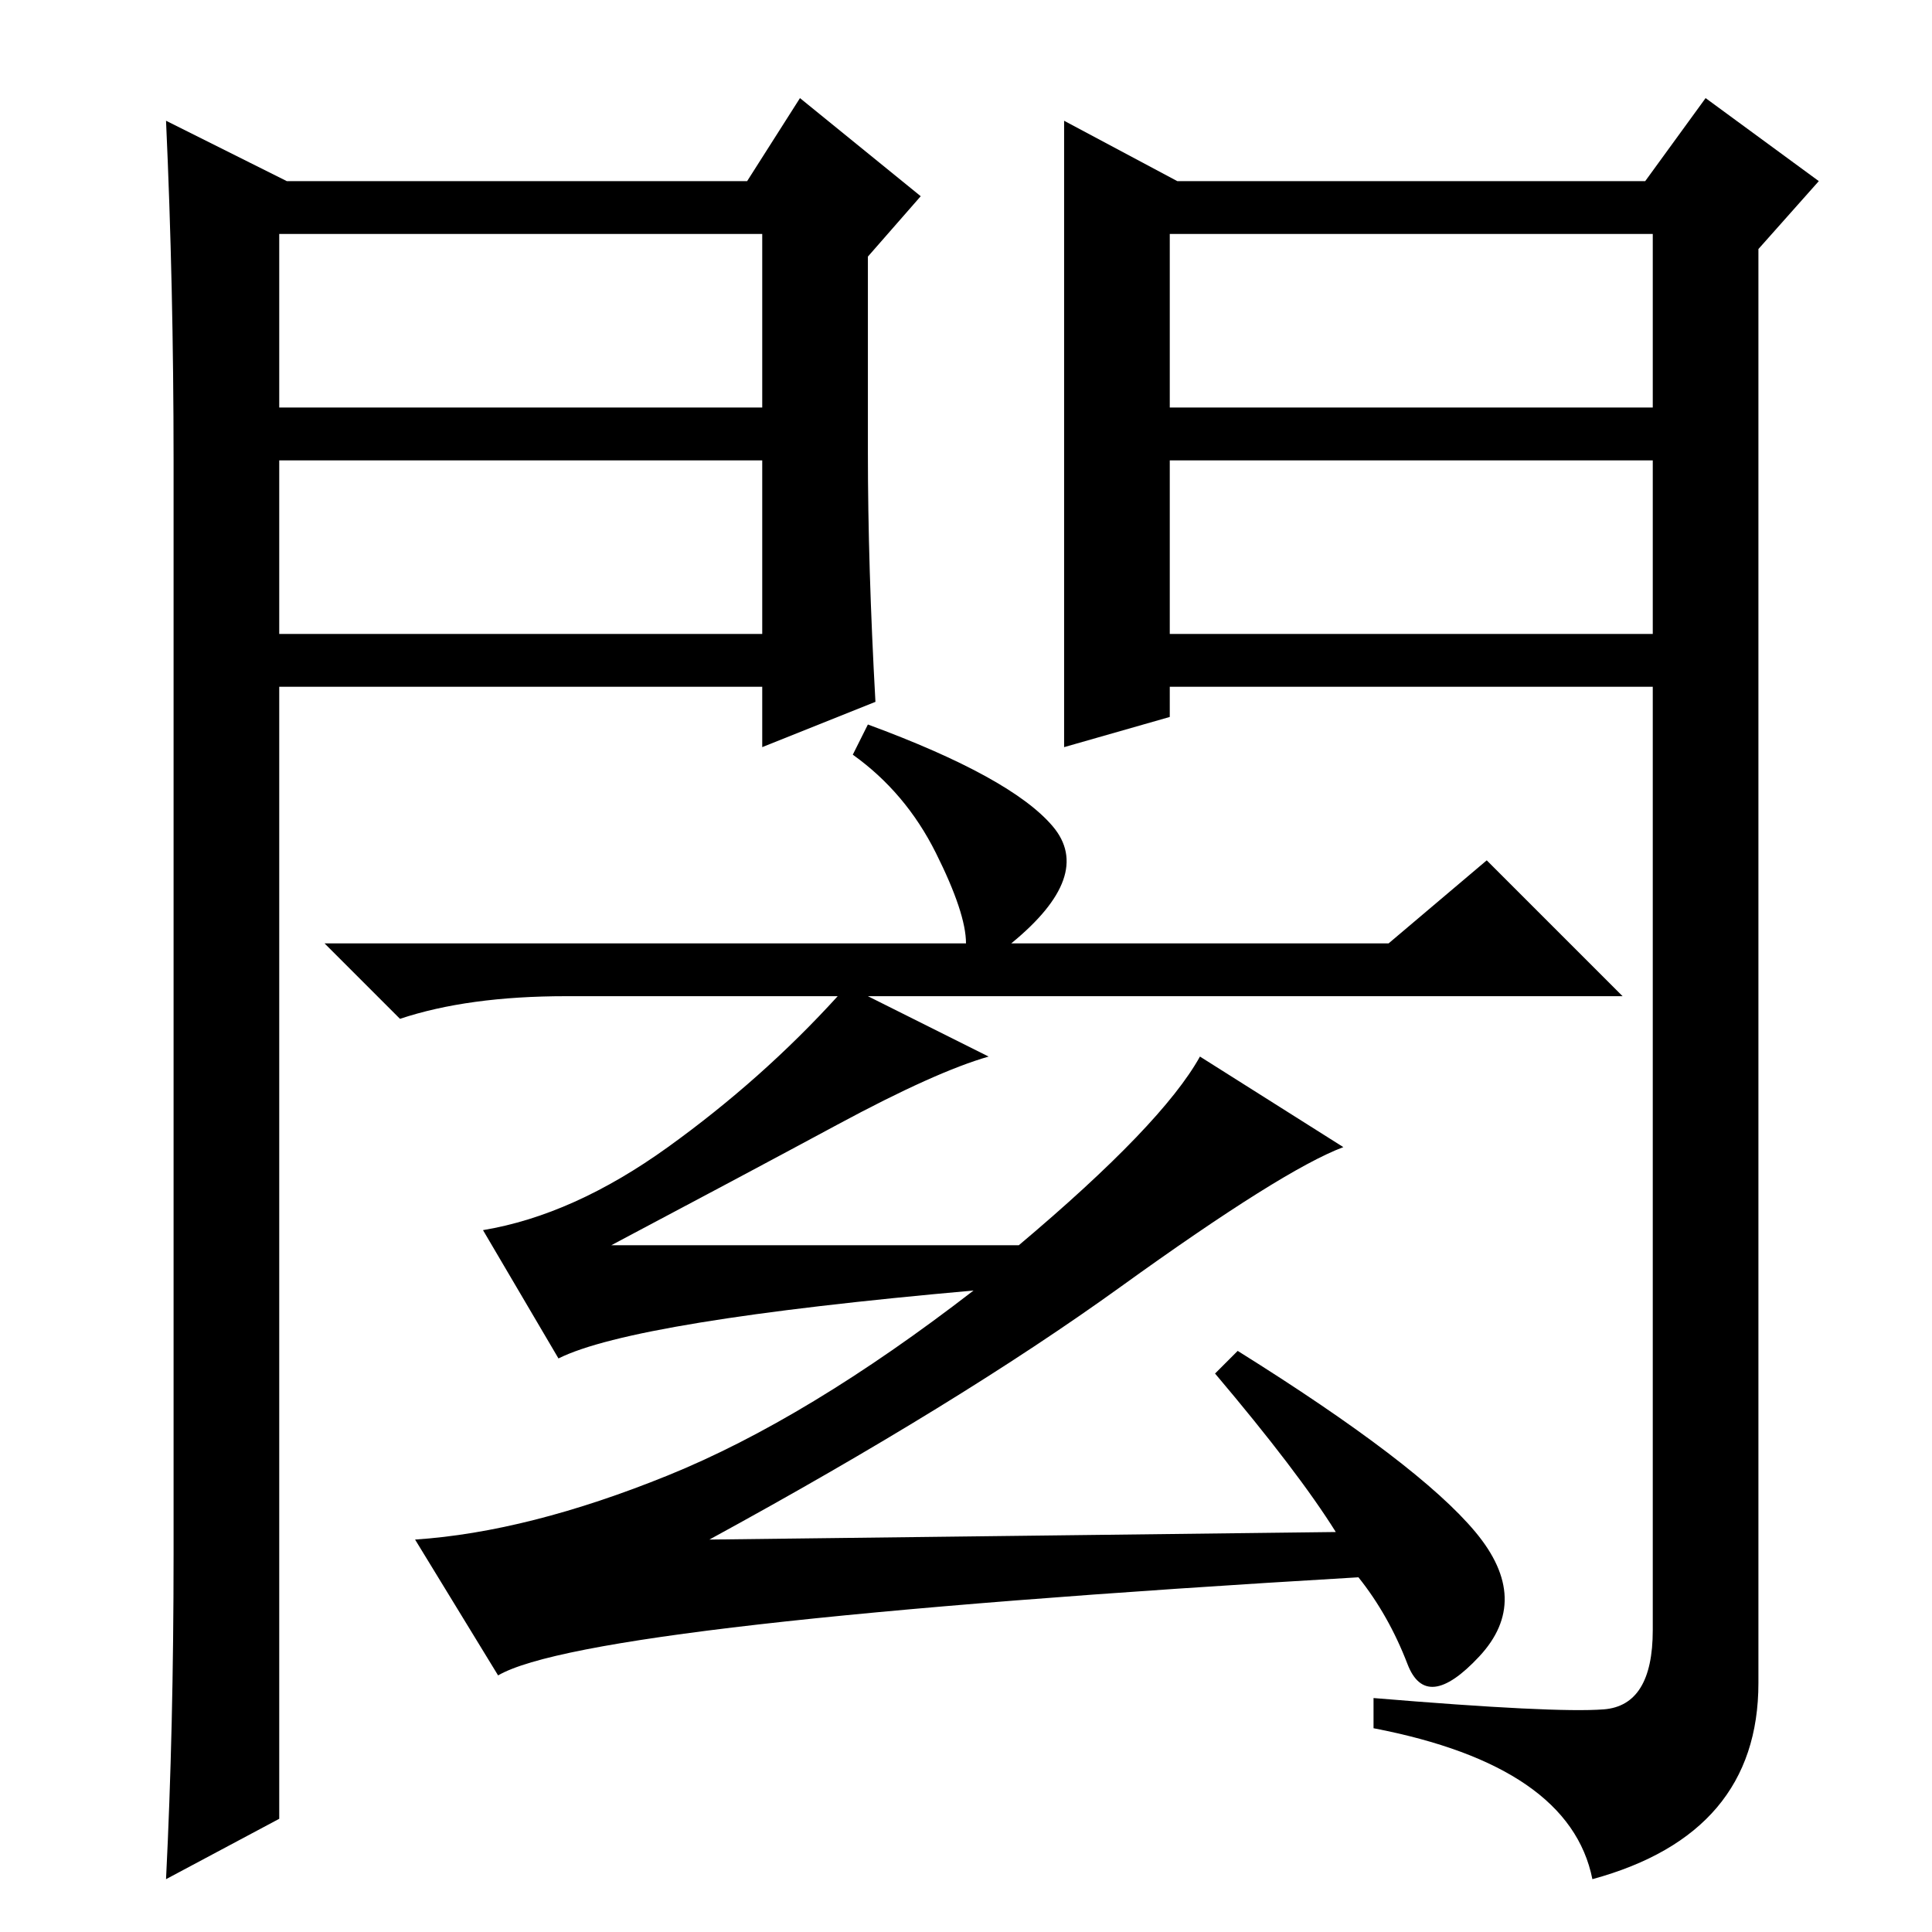 <?xml version="1.0" standalone="no"?>
<!DOCTYPE svg PUBLIC "-//W3C//DTD SVG 1.1//EN" "http://www.w3.org/Graphics/SVG/1.1/DTD/svg11.dtd" >
<svg xmlns="http://www.w3.org/2000/svg" xmlns:xlink="http://www.w3.org/1999/xlink" version="1.1" viewBox="0 -36 256 256">
  <g transform="matrix(1 0 0 -1 0 220)">
   <path fill="currentColor"
d="M195.5 53q7.5 -9 0.5 -16.5t-9.5 -1t-6.5 11.5q-102 -6 -114 -13l-11 18q15 1 33.5 8.5t40.5 24.5q-45 -4 -55 -9l-10 17q12 2 24.5 11t22.5 20h-36q-13 0 -22 -3l-10 10h85q0 4 -4 12t-11 13l2 4q19 -7 24.5 -13.5t-5.5 -15.5h50l13 11l18 -18h-100l16 -8q-7 -2 -20 -9
t-30 -16h54q19 16 24 25l19 -12q-8 -3 -29.5 -18.5t-54.5 -33.5l83 1q-5 8 -16 21l3 3q24 -15 31.5 -24zM141 240l15 -8h62l8 11l15 -11l-8 -9v-190q0 -20 -22 -26q-3 15 -29 20v4q24 -2 30.5 -1.5t6.5 10.5v125h-64v-4l-14 -4v83zM155 202h64v23h-64v-23zM155 195v-23h64
v23h-64zM38 232h61l7 11l16 -13l-7 -8v-26q0 -15 1 -33l-15 -6v8h-64v-150l-15 -8q1 20 1 43v145q0 23 -1 45zM37 195v-23h64v23h-64zM37 225v-23h64v23h-64z" />
  </g>

</svg>
